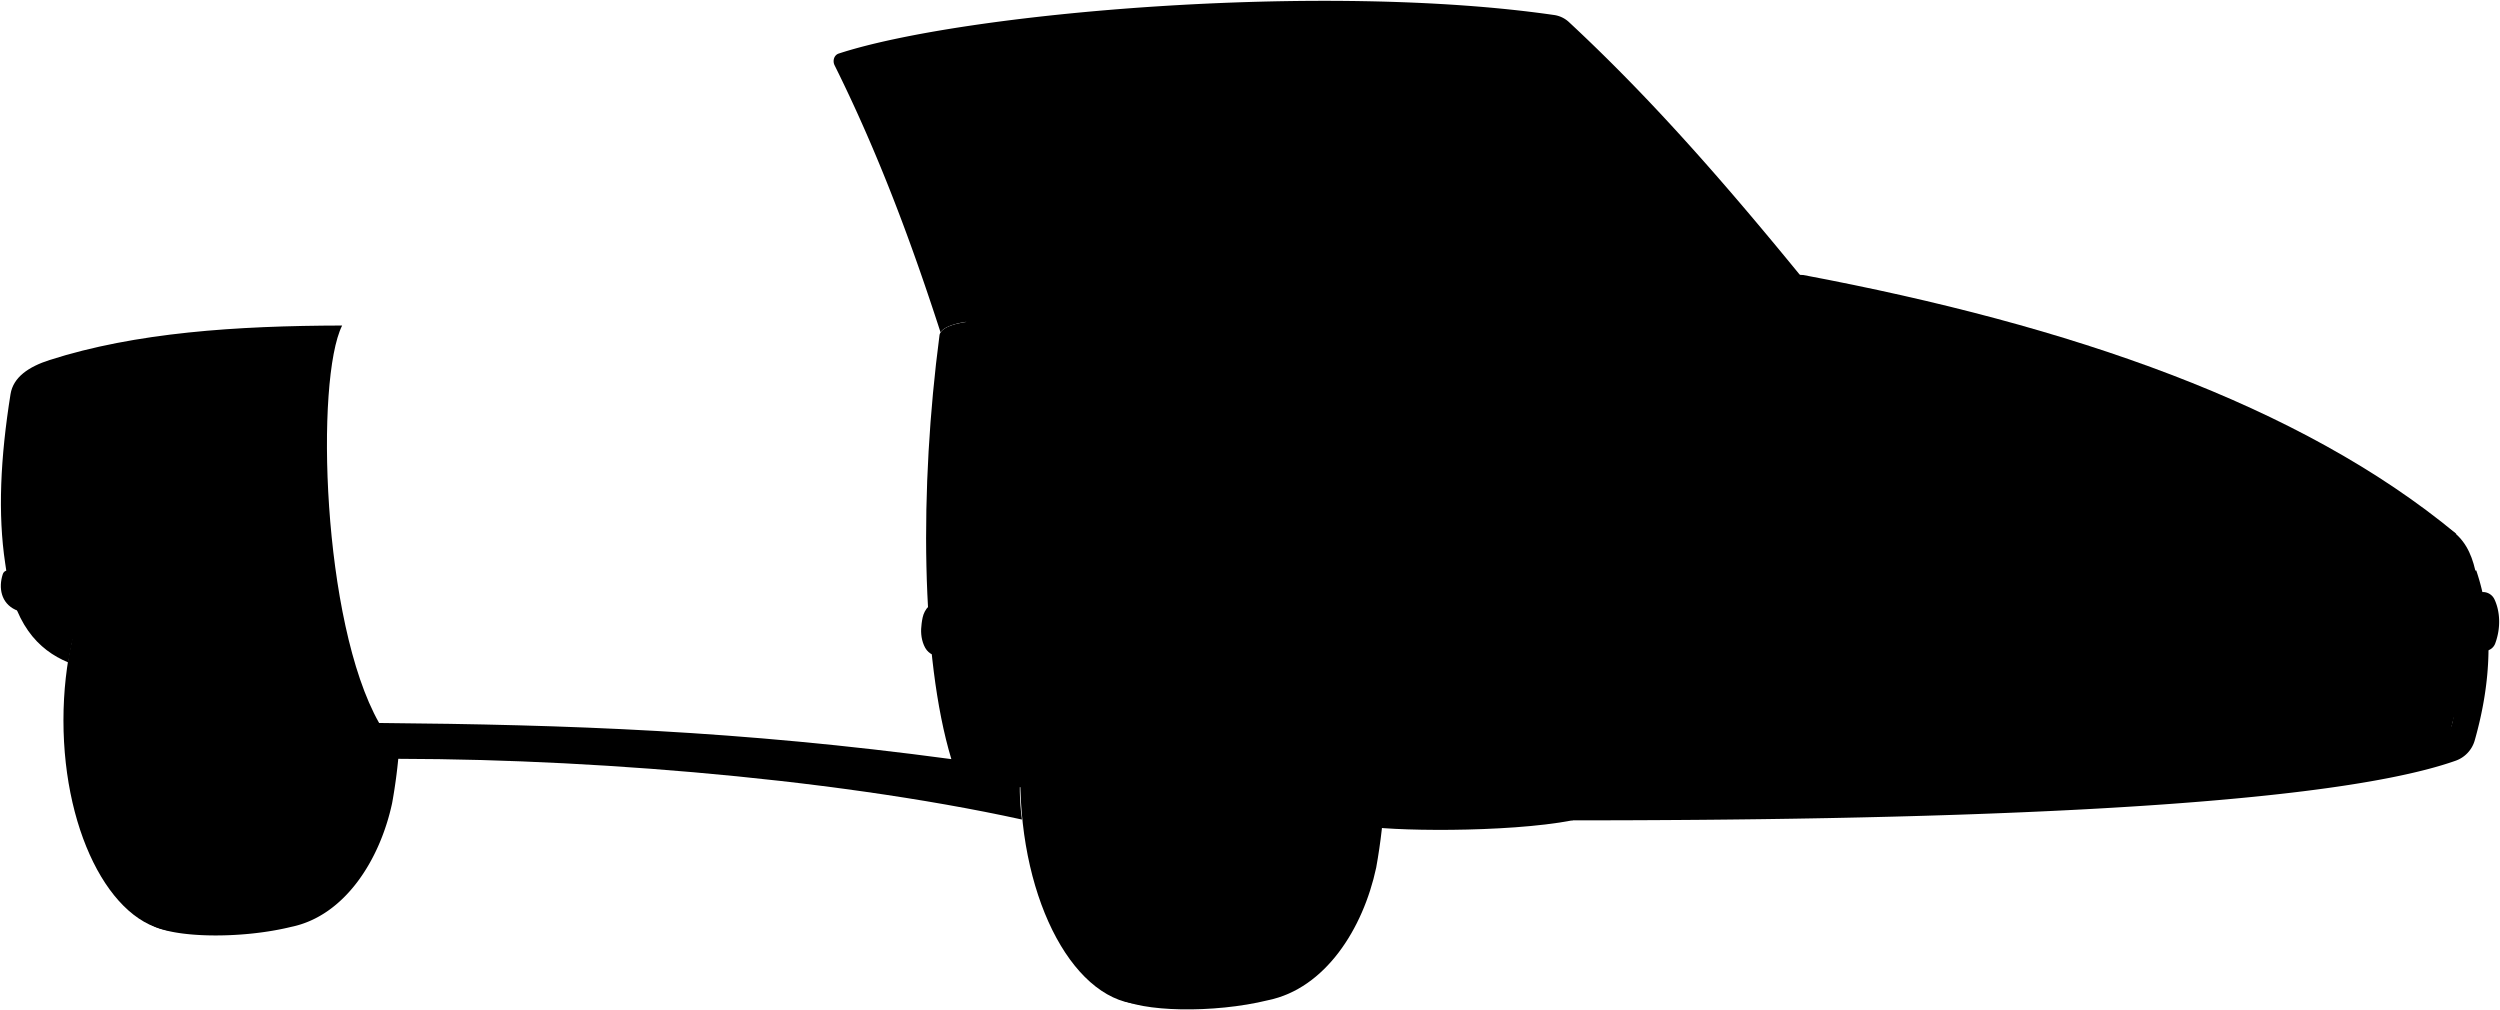 <svg viewBox="0 0 2975.15 1202.25">
    <g class="chassis">
        <polygon points="1191.17 937.21 1525.17 931.38 1525.17 514.38 1191.17 520.21 1191.17 937.21"/>
        <polygon points="74.17 761.23 329.17 756.78 329.17 473.78 74.17 478.23 74.17 761.23"/>
    </g>
    <g class="tireLight">
        <path d="M1330.17,1187.3c27,17,114,19,179,3,68-14,113-85,128.58-157.78,21.77-120,11.42-249.22-32.8-317.39-59.78-86.83-156.93-83.27-259.78-58.83Z"/>
        <path d="M336.44,594c-43.32-8.28-92.43-1.68-143,10.34l-14,495.88c25.21,15.88,106.46,17.75,167.16,2.81,63.5-13.08,105.52-79.38,120.07-147.35a643.43,643.43,0,0,0,8.64-68.49C385.26,877.06,356.65,743.94,336.44,594Z"/>
    </g>
    <g class="tire">
        <ellipse cx="1361.17" cy="925.3" rx="147" ry="270"/>
        <ellipse cx="212.17" cy="857.3" rx="136.66" ry="251"/>
    </g>
    <g class="hubcap">
        <path d="M1344.67,735.53c-22.55,2.92-37.4,17.33-49.36,35-13.91,20.5-22.1,43.54-28.25,67.37-2.93,11.34-6,22.67-7.7,34.19-1.61,10.75-2.68,21.62-3.34,32.52-.64,10.52-1,21-.79,31.52a350.9,350.9,0,0,0,3.49,39.94,274.68,274.68,0,0,0,16.53,63.18c9.22,23.23,20.32,45.38,39.93,61.83,18.65,15.64,39.22,17.9,61.48,3.91,16-10.06,27.25-24.53,36.47-40.64,14.27-24.92,21.85-52,27.14-79.93,4.66-24.59,6-49.34,5.19-74.1-.47-15-2.87-30-5-44.95a235.32,235.32,0,0,0-20.86-67.55c-10.09-21.19-22.81-40.55-43.38-53.29-9.45-5.86-19.64-9.34-31-9Z"/>
        <path d="M196.17,682.1c5.73.08,11.34-.31,17.06,1.55a69.3,69.3,0,0,1,25.9,15.25c14.47,13.34,24.72,30,31.75,48,8.73,22.43,15,45.73,17.49,70.06,1.42,14.15,2.24,28.31,2.62,42.48s-1.76,28.08-3.71,42.08c-1.46,10.44-2.92,20.84-5.58,31.09-5.45,21.06-13,41.3-24.59,59.88-9,14.48-19.62,27.63-34.93,36.16-14.52,8.09-29.09,9.42-44,1.79-15.83-8.09-26-21.58-34.39-36.48-8.08-14.31-13.46-29.8-18.22-45.59a298.73,298.73,0,0,1-12.14-70.84,329.29,329.29,0,0,1,6.79-84.61c6.47-29.14,16.29-57,34-81.57,10.44-14.49,23-26.15,41.46-29.25"/>
    </g>
    <g class="hubcapLight">
        <path d="M1342.17,977.33c10.31-2.35,15.15-10.2,18.43-19.1,5.67-15.44,6.78-31.33,5.22-47.58-.82-8.58-1.93-17-5.26-24.85-3.54-8.31-9.2-14.59-19.39-14.46a19.4,19.4,0,0,0-13,5.52c-8.77,8-12.72,18.7-15.45,29.75a82.46,82.46,0,0,0-1,35c2.1,11.35,5.53,22.14,14.4,30.3,3.75,3.44,7.84,5.54,13,5.23,1.39-.08,2.88-.23,2.5,2"/>
        <path d="M190.67,809.7c-12.75,2.43-18,12.18-21.95,22.9a73.35,73.35,0,0,0-3.91,33c1.28,12.61,4.8,24.5,12.73,34.89,5.78,7.56,17.92,10.77,25.76,5.13,5-3.58,7.5-8.55,9.12-13.42,4.54-13.61,5.34-27.84,4.14-42a86,86,0,0,0-5.83-25.43c-3.55-8.68-11.76-15.28-19.56-15.14"/>
    </g>
    <g class="hubcapDark">
        <path d="M255.67,797.56c-8.58,6.74-10.82,15.75-11.23,26.19-.37,9.65.6,19,1.83,28.47a39.77,39.77,0,0,0,3.88,12.95c3.3,6.5,7.84,8.9,14,7.25,5.22-1.39,6.66-6.23,7.82-10.19,3.58-12.27,3.78-24.89,2.68-37.5a82.56,82.56,0,0,0-3.51-16.93c-1.35-4.46-3.44-8.25-8-10.45-2.56-1.25-4.7.3-7,.21Z"/>
        <path d="M1278.64,853.85c-2.1,10.43-.39,20.62,1.39,30.78a29.84,29.84,0,0,0,3.23,9c3.94,7.16,12.23,6.37,17.67-1,4.23-5.74,5.63-12.53,6.79-18.89,2.47-13.59,2.84-27.38-1.25-40.86a29.63,29.63,0,0,0-4.49-8.64c-3.37-4.68-10.37-2.89-14.6,2.89a56.28,56.28,0,0,0-9.73,23.92Z"/>
        <path d="M1354.17,1054.87a22.76,22.76,0,0,0,7.49,15.37,10.37,10.37,0,0,0,12,1.77c15.23-8.16,23.53-21.5,28.56-37.46,3.25-10.28,2.13-19.44-5.09-27.41-3.28-3.63-10.53-3.87-14.47-.77-9.14,7.19-15.55,16.59-21.51,26.37a54.85,54.85,0,0,0-6.57,17.6c-.3,1.45-.74,2.7.08,4Z"/>
        <path d="M1422.67,870.17a86.08,86.08,0,0,0-3.73-34c-2.77-9.12-5.71-17.72-12.27-24.7-1.12-1.19-2.29-2.35-3.51-3.44-5.11-4.56-12-3.06-15,3.25a32.82,32.82,0,0,0-3.32,13.07,122,122,0,0,0,2,26c1.78,9.51,6.2,17.48,10.33,25.76,2.55,5.12,7.06,7.76,12.49,8.74s10.36-2.64,12.45-8.68a36,36,0,0,0,1-5.51Z"/>
        <path d="M135.67,933.16c3.5,6.56,6.52,13.25,12.29,18.52,2.76,2.52,5.89,3.27,8.81,4.36s4.57-2.27,5.93-4.84c3-5.58,3.41-11.61,2.88-17.55a93.81,93.81,0,0,0-8.74-32.94c-2.51-5.21-5.3-9.7-10.18-12.73-6.56-4.07-11.45-1.58-13.56,6.2-2.17,8-1.23,15.68,0,23.54.64,4.12.95,8.22,3,12,.38.7-.25,2-.42,3Z"/>
        <path d="M205.17,738c1.09,11.51,6.85,20.94,13.63,29.66,3.41,4.39,6.62,9,11.31,12.48,7.14,5.21,15.58,2.88,19.24-5.34s2.87-15.37-.12-23.09c-4.23-10.92-9.42-21-19.57-27.62-2.8-1.81-5.63-3.73-9-4.33-6-1.07-11,4.46-13.43,9.73a18,18,0,0,0-2.07,8Z"/>
        <path d="M252.67,895.62c-7.16,2.57-8.51,9.65-11.37,15.26-5.5,10.81-7.37,22.56-7.66,34.57-.12,5,1,9.69,2,14.47a10.36,10.36,0,0,0,8.59,8.67c4.22.8,7.36-2.54,9.92-5.54,9.65-11.32,13.12-24.93,15.19-39.2a80.08,80.08,0,0,0,.69-17.52c-.52-6.85-5.14-13-11.85-12.48-2.05.15-3.16,1.77-5,1.76Z"/>
        <path d="M172.67,721.51a27.61,27.61,0,0,0-11.92,9.27c-7.86,10.22-13.13,21.5-13.1,34.67,0,5.31,2.68,9.33,6.09,12.83,2.39,2.46,8.72.46,12.42-3.66,5.07-5.66,8.51-12.27,11.57-19.17,2.9-6.51,5.71-12.91,6.59-20.12.56-4.58-.2-8.86-.65-13.22-3.41-1.49-6.79-3.34-10.5-.61Z"/>
        <path d="M1427.67,930.08a30.06,30.06,0,0,0-7.54-20.83c-2.91-3.43-12.68-2.86-17,4.72-2.67,4.63-3.62,9.74-4.72,14.67-1.46,6.51-1.67,13.31-2.41,20-1,8.59,0,16.8,1.81,25a20.62,20.62,0,0,0,7.88,12.42c5,3.81,8.62,3.89,13.51-.28a19.78,19.78,0,0,0,6-10.11,109.19,109.19,0,0,0,3.05-45Z"/>
        <path d="M1283.67,929.6c-6.1,6-6.79,13.76-7.56,21.62a83.28,83.28,0,0,0,3,33c.68,2.23,1.86,4.23,2.69,6.39,1.88,4.88,9,5.34,11.71.78a24.12,24.12,0,0,0,3.16-8.22c2.58-15.22,2.06-30.17-3.07-44.69-1.61-4.56-3.25-9.35-9.47-9.35Z"/>
        <path d="M142.67,796a3.94,3.94,0,0,0-4.52,2.57c-7.67,16.92-8.83,34.09-3,51.56.21.65.12,1.67.54,1.93,2.13,1.31,2.72,4.91,5.95,4.4,4.34-.67,5.77-4.57,6.9-7.85a80.54,80.54,0,0,0,3.22-42.29c-.55-2.84-2.11-5.15-2.86-7.86-.44-1.63-2.63-4.71-5.75-2Z"/>
        <path d="M1370.92,775.07c-5.33-7.77-12.87-11.21-22.25-11.11-6.72.07-13.08.72-19.61,3.57-7.58,3.31-11.57,9.22-15.3,15.6-3.56,6.1.22,16.25,6.4,19.36,11.13,5.61,22.19,3.67,33.55,0,5.16-1.65,8.68-5.18,12.36-8.46,4.33-3.87,6.73-8.89,4.65-15a11.53,11.53,0,0,1,0-3.48Z"/>
        <path d="M183.67,970.32c-4.33.3-7.94,2.58-11.46,4.76-6,3.75-7.68,11.06-4.56,17.53,8.83,18.32,32.82,20.73,48,11.56,7.25-4.39,8.14-18.31.08-24.94-9-7.46-19.55-9.69-31-8.93Z"/>
        <path d="M1301.17,1011.29c-5.76,2.28-7.59,7.76-8.27,12.68-1.47,10.64,1.67,20.67,6.86,29.79,3.62,6.36,8.06,12.16,14.33,16.42a23.64,23.64,0,0,0,8.59,3.69c4.14.88,7.15-1.11,8.51-5.1,2.68-7.86-.4-15.15-2.18-22.42-1.2-4.91-4.4-9.32-6.06-14-2.27-6.44-7.22-10.76-10.44-16.38-2.11-3.67-6.76-4.08-10.84-4.65Z"/>
    </g>
    <g class="floodLight">
        <polygon points="1922.17 959.45 2155.17 955.38 2155.17 831.38 1922.17 835.45 1922.17 959.45"/>
        <polygon points="2778.17 908.3 2914.17 905.87 2914.17 792.14 2778.17 794.57 2778.17 908.3"/>
    </g>
    <polygon class="headLightDark" points="1662.17 757.99 1938.17 753.17 1938.17 636.17 1662.17 640.99 1662.17 757.99"/>
    <path class="turnLight" d="M1709.17,732.67c-1.16-9.28.13-18.71-1.43-28-1.32-7.75-2.34-15.59-3-23.44-.63-7.52-2.69-14.84-2.58-22.45l-114.5,3c-.16,2.17-.5,50.84-.5,73Z"/>
    <g class="headLight">
        <path d="M2946.17,688.08c-.26-3.16.29-6.33-.46-9.5-4.72-20.26-13.16-38.06-31.54-49.44l-174,1.53v88Z"/>
        <path d="M2231.67,730.05c-107.16,1.87-328,4.73-328,4.73,0-.67,0-1.34,0-2,1.23-18.75-4.54-35.56-12.9-51.83-4-7.77-9.66-14.19-14.61-21.19,0,0,225-5.43,330.5-7.27Z"/>
    </g>
    <path class="hoodFront" d="M2783.67,714.91c-.4-12.33.68-24.63-1.27-37-2.53-16.09-12.23-48.75-12.23-49.75l-595,20.89c3.71,12.19,7.09,24.42,7.56,37.36.57,15.33,2.67,49.52,3.94,50.94Z"/>
    <path class="mirror" d="M1427.67,17.43c-7.4.21-16.44,7.05-18.93,14.86-1.56,4.9-3.75,9.72-3.57,15,.56,16.42,10,29.42,29,30.4,26.29,1.36,52.62,2.49,79,1.14,17.36-.89,34.75-1.36,52-4.24,9.08-1.52,18.37-1.71,27.47-3.16,14.71-2.34,25.49-7.35,29.7-25,2.09-8.73-.8-19.76-11.12-26.83-3.72-2.55-7.83-4.27-11.57-6.7Z"/>
    <path class="windowClear" d="M1166.17,421.3l-149-350c226-66,558-79,838-47,107.15,97.12,189.85,204.12,289,319Z"/>
    <g class="bodyDark">
        <path d="M2140.67,955.64c-18.66.32-63.69-.29-61.92-2.35,7.83-9.09,14.23-19.22,17.68-30.46,4.37-14.23,8-28.91,5.71-44-1.22-8.22-8.84-25.24-8.47-25.25,17.33-.43,34.67-.72,52-1Z"/>
        <path d="M2906.17,908.28c-16.15-.61-48.28-4.23-46-5.24,4.49-2,8.41-5,12.56-7.61,9.08-5.75,16.84-12.95,22.33-22,7.93-13.15,9.28-27.59,4.92-41.95-2.21-7.3-5.08-15-12.82-18.79-3.73-1.81,30.19-10.57,46.52-10.85Z"/>
        <path d="M1903.17,723.3l-270-3c-8.27-12.29-12.31-28.77-13.65-46.29l268.65.29C1752.41,435.93,1507.4,372.46,1165.8,382c-13-.37-46.06,4.12-47.74,17-23.83,181.25-22.36,383.44,14.11,504.39-253-34-455.64-41-681-43-68-120-76-409-44-473-126.12.27-245.82,8.31-348,41-25,8-43.42,20.43-46.65,40.7C.39,545.19-2.64,611.61,6.17,670.3c9,72,39,103,75,118,1.77-8.43,3.17-18.62,6-30-7.89-67.52,4-128,43.76-176.3,52.24-58.7,108.24-57.7,161.38-1.76,32.05,34.36,48.86,87.06,59.86,144.06,15,75,40,145,77,179,241-3,554,21,787,72-3.09-22.23-3-43.94-2-67-29.75-103.67-15-193,40-273,55-74,144-76,198-20,46,50.68,72.91,110.79,84,182,13.61,75.78,37.83,140.94,83.21,184.92,29.79,7.08,173.79,9.08,251.79-5.92C1956.17,932.3,1903.17,723.3,1903.17,723.3Z"/>
    </g>
    <g class="trimSide">
        <path d="M1921.67,765a38,38,0,0,0-18-7.7c-9.26-1.52-18.65-1.27-28-1.45-26.16-.51-52.33-.76-78.5-1.19-17.5-.29-35-.71-52.5-1.07-26.5-.54-53-.88-79.5-1.68-19-.56-38-.57-57-1.13-20.5-.62-41-.2-61.52-1.64-6.78-.48-13.66,0-20.49.31-4.39.19-8.37,6.27-8.54,12.1-.14,4.84-.77,9.68-.93,14.52a48.51,48.51,0,0,0,3.67,20.85c1.46,3.38,2.64,7.07,5.23,10.06,3.89,4.49,9.08,3.88,14.07,4.17,18.17,1.06,36.33,2.14,54.5,3,12.49.61,25,.76,37.5,1.41,16.68.88,33.33,2.15,50,3,5.65.3,11.32.09,17,.63,7.77.73,15.66.35,23.48.76,12,.64,24,1.63,36,2.3,5.83.32,11.71.36,17.51.45,9.17.14,18.36.53,27.48,1,14.33.74,28.75.28,43,2a11.14,11.14,0,0,0,2,0c11.36-.75,22.68.38,34,.73,7.64.24,15.36.23,23,.55,5.94.25,12-1.6,16-7Z"/>
        <path d="M1212.67,723.84c-1.74.88-3.38,1.78-5.5,1.63-10.33-.74-20.66-1.36-31-2-10.83-.67-21.66-1.35-32.5-1.92-10.49-.56-21-.87-31.49-1.51-6-.37-9,2.85-11.6,7.69-2.42,4.51-3.11,9.38-3.77,14.14-1.22,8.82-.88,17.49,2.72,26,3.8,9,10.24,12.79,19.64,13.14,20.89.77,41.74,2.11,62.5,4.34,5.32.57,10.67.84,16,1.25Z"/>
        <path d="M89.67,678.46c-.66.35-1.4,1.08-2,1-10-1.63-20-.32-30-.4-15.66-.13-31.34,0-47-.3-3.92-.08-6.38,1.44-7.44,4.75-5.1,16-2.05,34,15,42.1,4.51,2.13,9.92,1.61,15,1.8,16.65.62,33.33,1,50,1.44Z"/>
        <path d="M399.67,690.05c-.79-2.24-2.71-1.89-4.5-1.93-8.83-.16-17.77.36-26.47-.74-7.7-1-15.39.22-23-.82-5-.68-10.09,17.9-9.48,23.6,1.08,10,3.46,18.8,11.08,26.7,5.43,5.62,10.95,4.14,16.43,4.63,14.61,1.3,29.32,1.68,44,2.42Z"/>
    </g>
    <g class="trimEdge">
        <path d="M1199.74,782.08c4.11-14.31,4.73-29.14,7.51-43.63.46-2.35,3.25-11.1,0-12.34-2.77,1-5,4-7,7-9.54,13.74-10.73,28.6-6,44,.74,2.4,2,4.86,4.94,5.43C1199.17,782.57,1199.34,783.48,1199.74,782.08Z"/>
        <path d="M402,710c.56,8.72,2.69,17,4.55,25.43.3,1.35-.57,3-.91,4.5,0,0-4.83-1.8-7.12-5.3-5.43-8.3-7.59-17.12-5.88-27,.74-4.25-.13-9.17,5-11.58A33.77,33.77,0,0,1,402,710Z"/>
        <path d="M85.64,701.53c-1.07,6-.83,21-1,22.52,0,0-3.85-.84-5.5-3.9-4.49-8.36-4.79-17-1.55-26,1.12-3.1,2.35-6.15,5.1-8S86.6,696.13,85.64,701.53Z"/>
    </g>
    <g class="body">
        <path d="M2946.88,678.84c21.48,63.14,17.87,132.88-1.77,202.13a36.16,36.16,0,0,1-22.65,24.3c-169.6,59.87-662.59,71-1052.29,71,44.66-48.8,49-149,33-252C2305.17,729.3,2670.44,720.33,2946.88,678.84ZM2897,814.06q-29.09,3.59-57.28,8.94a36.93,36.93,0,0,0-29.78,31.51q-1.93,15.36-2.38,29.59A21.7,21.7,0,0,0,2833.22,906q24.89-4.53,48.49-10a49.45,49.45,0,0,0,37.73-41c.85-5.92,1.5-13.88,1.94-19.87C2922.4,821.47,2910.57,812.39,2897,814.06Zm-790.23,49.71a930,930,0,0,0-96.87-.4,38.2,38.2,0,0,0-35.75,31.87,206.63,206.63,0,0,0-2.75,27.47,25.36,25.36,0,0,0,24,26.2,757.59,757.59,0,0,0,97.24-.95c18-1.33,32.73-17.85,35.55-35.67a166.67,166.67,0,0,0,2.45-22.12A25.34,25.34,0,0,0,2106.77,863.77Z"/>
        <path d="M1866.74,25.92a32.64,32.64,0,0,0-17.62-8.11c-275.85-39.85-702.95-2.51-851,45.93-5.61,1.84-7.52,8.75-4.89,14,52.94,106.52,91.94,212.52,126.07,317.77,6.41-10.27,34.75-13.94,46.5-13.6q7.7-.21,15.32-.38c-48.95-116.27-93.66-222.43-135-298.59a3.61,3.61,0,0,1,1.94-5.15C1171.17,35.3,1574-1.9,1848,31.66a15.75,15.75,0,0,1,9.16,4.06c89,86.58,180,189.58,272,305.58l26,2C2055.17,220.3,1966.17,118.3,1866.74,25.92Z"/>
    </g>
    <path class="bodyLight" d="M1162.17,381.3c303,25.38,557.77,111.85,726,292,382,5.22,730.78-4.59,1035-38-186-154-459-248-777-308C1813.09,308.4,1469.17,323.3,1162.17,381.3Z"/>
    <g class="hoodBorderLine">
        <path d="M1392.17,346.3c285,25,648,148,789.5,327.85"/>
        <path d="M2775.1,649.45c-164.93-165.15-565.93-314.15-859.43-330"/>
    </g>
    <path class="trimFront" d="M1907.17,756.3q3.46,36.42,4,72c385,6.87,740.31-4.63,1047.69-53.82a13.59,13.59,0,0,0,10.58-8.69c7-18.89,5.75-38.49-.9-52.57a15.13,15.13,0,0,0-15.95-8.47C2636.34,752.2,2285.84,765.2,1907.17,756.3Z"/>
    <path class="ornament" d="M2474.17,598.32a80.23,80.23,0,0,0-39,2.08c-4.91,1.46-9.45,2.78-12,7.78-1.13,2.17-1.11,3.7.51,5.55,4.52,5.17,10.82,6.51,17.06,7.6a100.67,100.67,0,0,0,38.94-.84c5-1.1,10.81-1.89,14.15-7.45,2.21-3.67,1-5.89-1.62-8-5.09-4.1-11.19-5.9-17.49-7.21"/>
    <path class="grill" d="M2688.17,839.58c-20.21.38-40.33,2.68-60.5,4.09-19.17,1.34-38.33,3.06-57.5,4.45-23,1.66-46,3-69,4.77-19.65,1.52-39.32,2.48-59,3.54-20.67,1.11-41.33,2.68-62,4-2.16.14-4.33.09-6.5.13-27.34.48-54.65,2.31-82,2.51-12.33.09-24.66,1.18-37,1.52-9.16.25-18.33-.21-27.5.08-14.67.47-18.82,5.62-22.83,16.41-4.83,13-7.05,26.67-5.07,40.51.82,5.79,2,11.49,5.79,16.5,4.52,6,10.39,8.65,17.61,8.57,18.5-.21,37,0,55.5-1.08,20-1.13,40-1.27,60-2.37,16.83-.93,33.68-1.46,50.5-2.45,19.67-1.17,39.33-3.1,59-3.84,15.2-.58,30.33-2.08,45.5-3,14.35-.89,28.66-2.75,43-3.57,11.68-.67,23.33-1.76,35-2.72,10.86-.89,21.68-2.38,32.52-3.38,10.64-1,21.32-1.77,32-2.78,11.34-1.07,22.69-2.1,34-3.41,9.61-1.11,19.36-.67,29-2.17,9.3-1.46,18.73-1.1,28-3.33,11.43-2.74,18.38-10.37,21.15-20.6a86.74,86.74,0,0,0,2.1-33c-2-17-15.48-24.76-31.77-22.83-9.83,1.16-19.59,3.08-29.51,3.43Z"/>
</svg>
